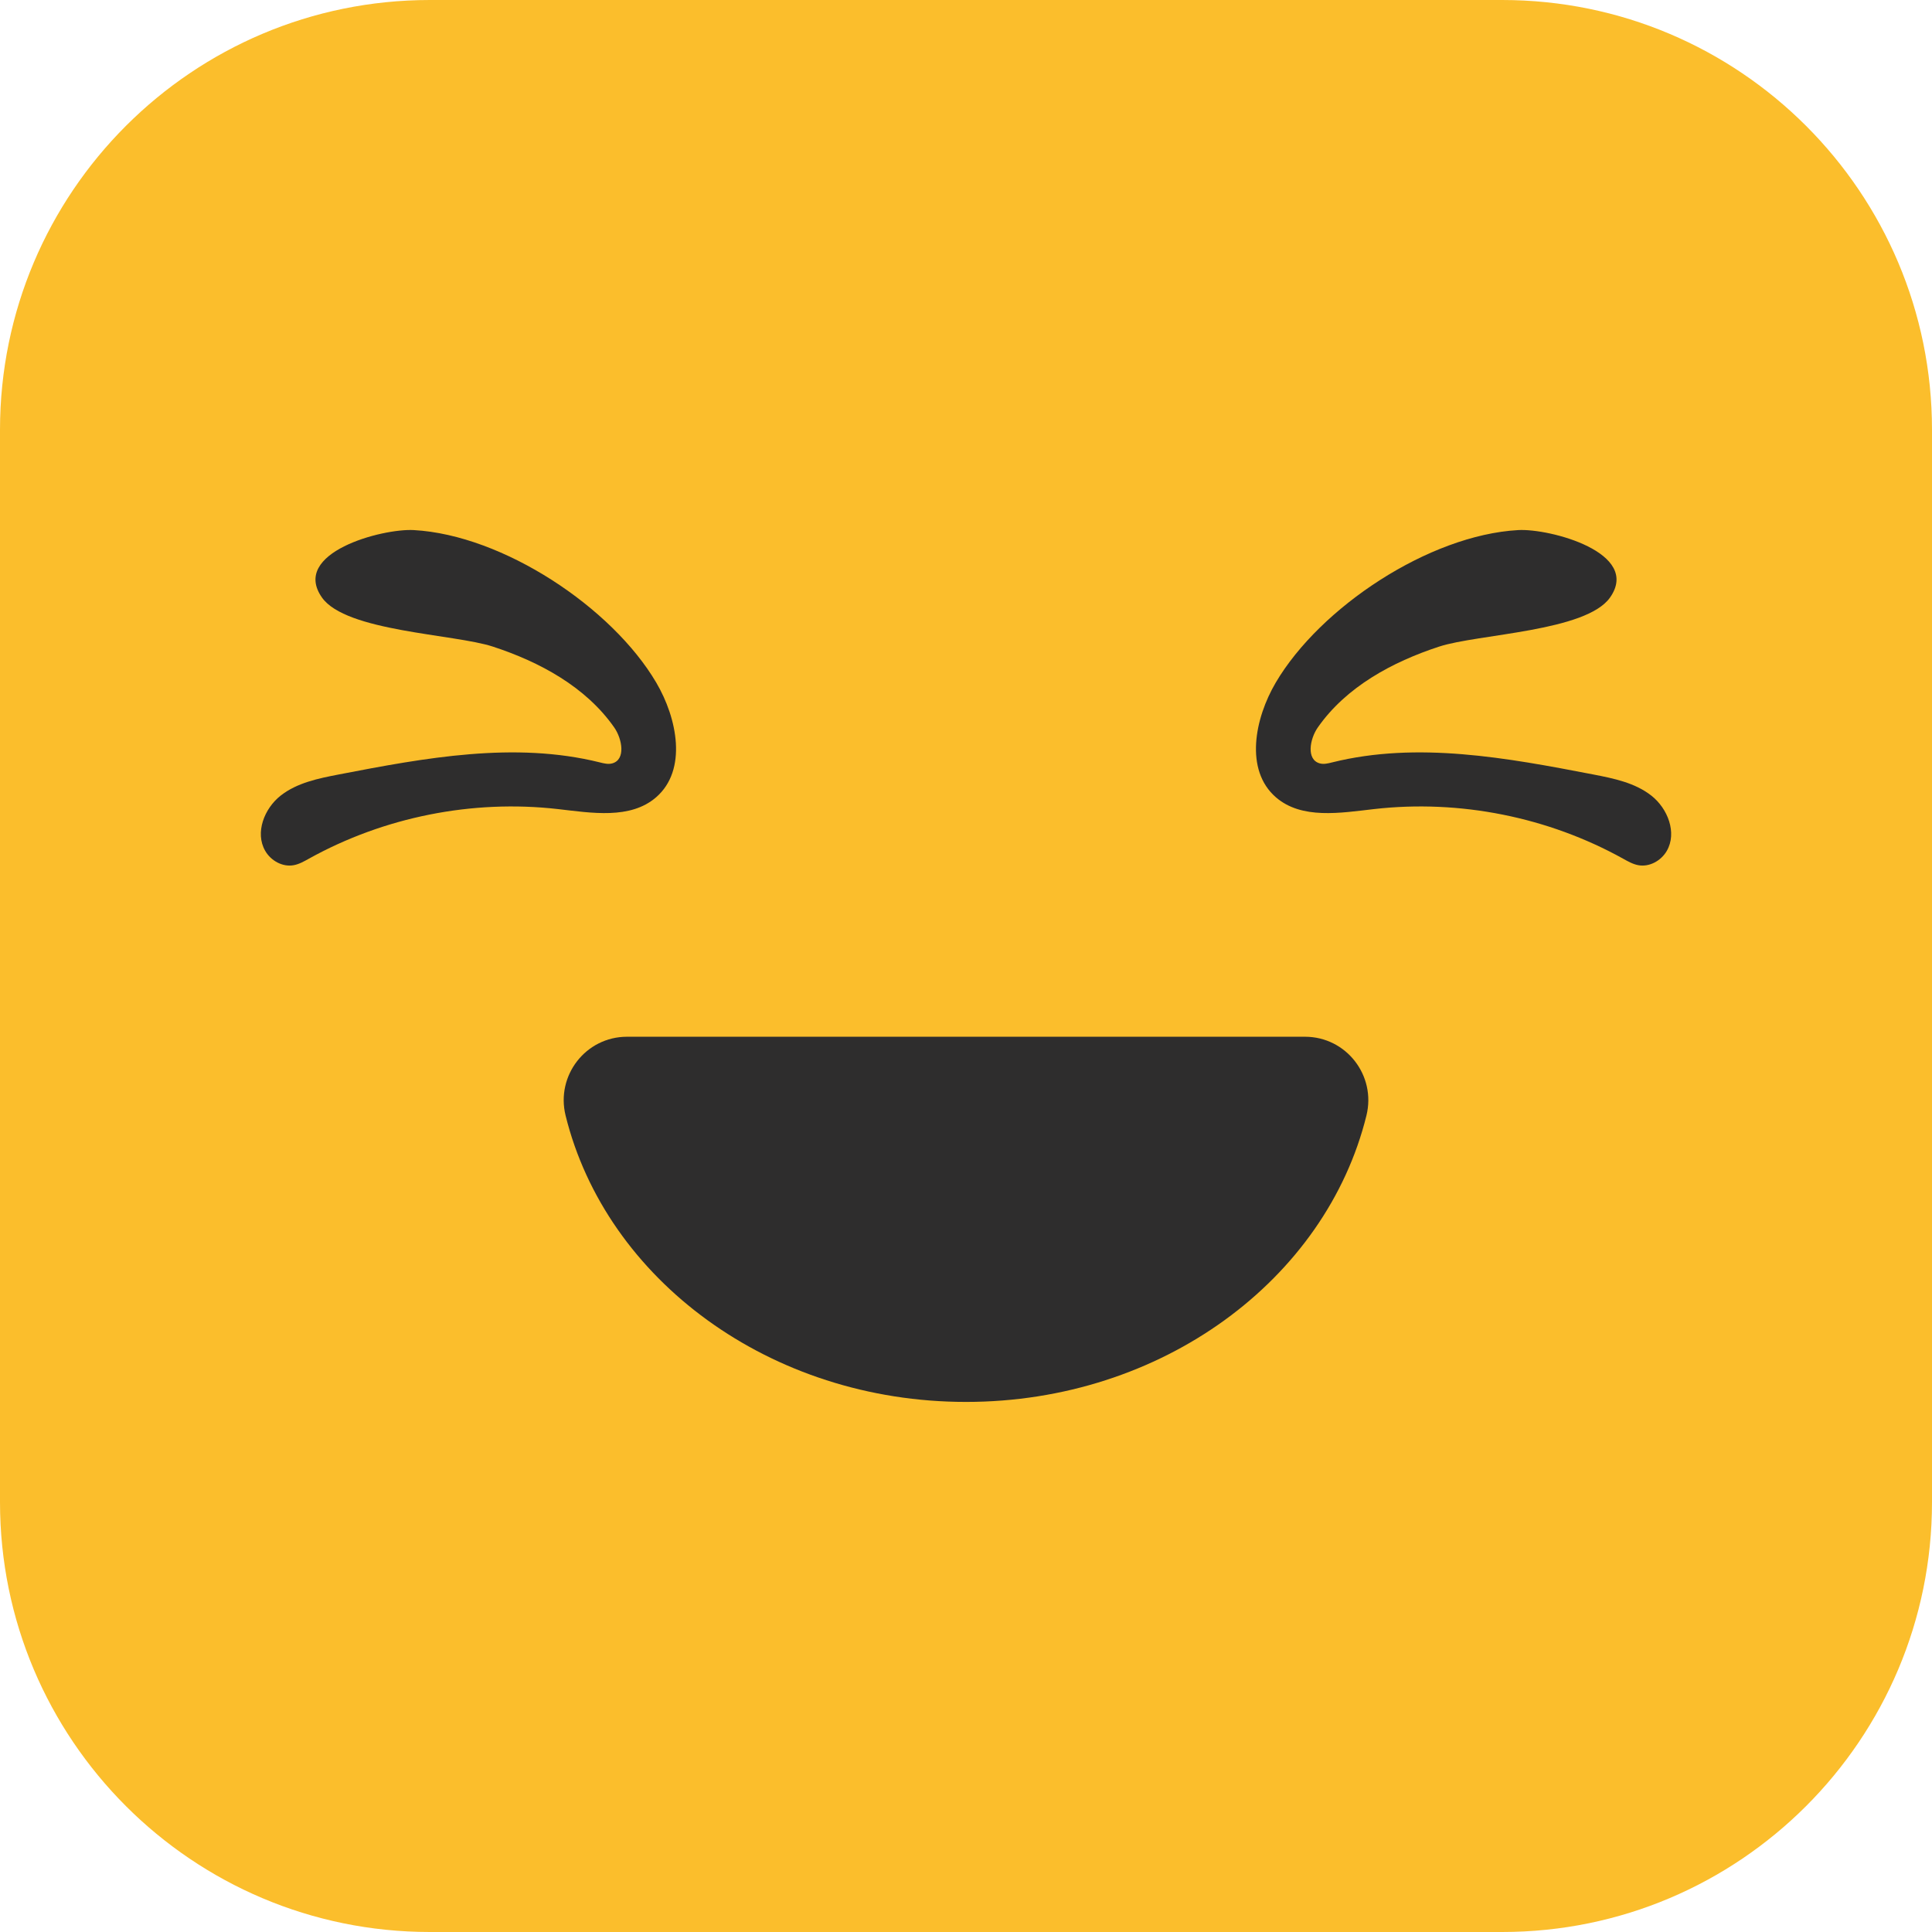 <svg width="65" height="65" viewBox="0 0 65 65" fill="none" xmlns="http://www.w3.org/2000/svg">
<path d="M50.538 65H14.462C6.474 65 0 58.523 0 50.538V14.461C0 6.475 6.474 0 14.462 0H50.538C58.526 0 65 6.475 65 14.461V50.538C65 58.523 58.526 65 50.538 65Z" fill="#FBBE2C"/>
<path d="M43.905 34.88C45.293 34.88 46.305 36.186 45.972 37.532C44.611 43.044 39.096 47.166 32.501 47.166C25.905 47.166 20.39 43.044 19.029 37.532C18.696 36.186 19.707 34.88 21.095 34.88H43.905Z" fill="#2E2D2D"/>
<path d="M22.078 22.964C22.788 24.169 23.131 25.906 22.075 26.823C21.208 27.575 19.905 27.35 18.766 27.22C15.892 26.893 12.921 27.486 10.393 28.889C10.229 28.98 10.063 29.076 9.878 29.109C9.503 29.177 9.111 28.955 8.922 28.625C8.572 28.017 8.891 27.201 9.442 26.768C9.993 26.335 10.71 26.189 11.399 26.056C14.299 25.496 17.311 24.937 20.177 25.649C20.316 25.684 20.461 25.721 20.599 25.683C21.057 25.557 20.936 24.863 20.664 24.473C19.709 23.109 18.161 22.27 16.578 21.753C15.279 21.329 11.637 21.249 10.832 20.103C9.773 18.596 12.855 17.775 13.922 17.834C16.924 18.002 20.587 20.432 22.078 22.964Z" fill="#2E2D2D"/>
<path d="M42.922 22.964C42.212 24.169 41.869 25.906 42.925 26.823C43.792 27.575 45.095 27.35 46.234 27.22C49.108 26.893 52.079 27.486 54.607 28.889C54.771 28.98 54.937 29.076 55.122 29.109C55.497 29.177 55.889 28.955 56.079 28.625C56.428 28.017 56.11 27.201 55.558 26.768C55.007 26.335 54.291 26.189 53.602 26.056C50.701 25.496 47.69 24.937 44.822 25.649C44.684 25.684 44.539 25.721 44.402 25.683C43.943 25.557 44.064 24.863 44.337 24.473C45.291 23.109 46.839 22.27 48.422 21.753C49.721 21.329 53.363 21.249 54.168 20.103C55.227 18.596 52.146 17.775 51.078 17.834C48.076 18.002 44.413 20.432 42.922 22.964Z" fill="#2E2D2D"/>
</svg>
